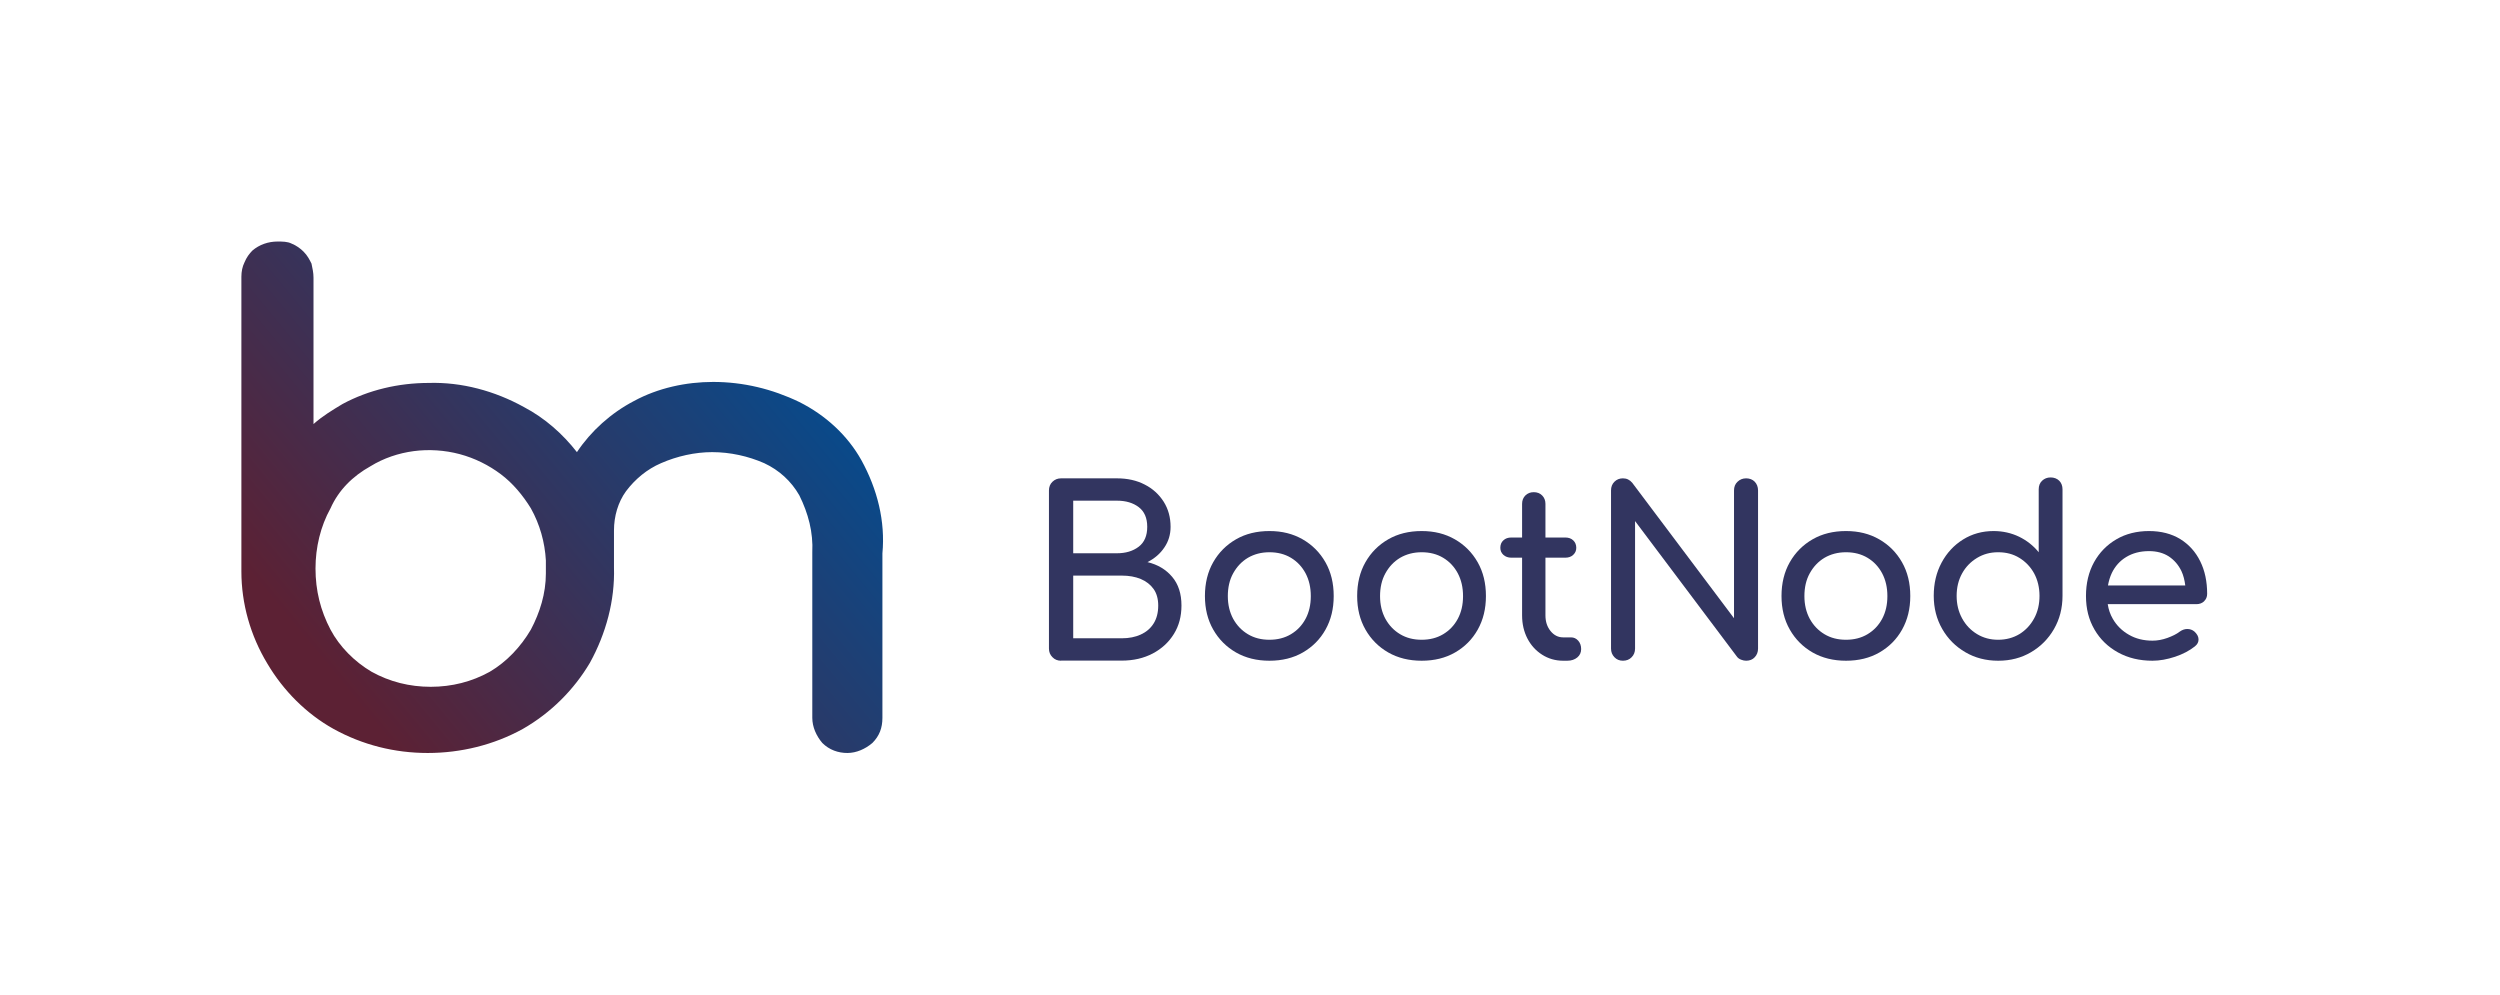 <svg width="832" height="331" viewBox="0 0 832 331" fill="none" xmlns="http://www.w3.org/2000/svg">
<path d="M286.667 153.14C282 144.796 274.667 138.121 266 133.783C257 129.444 247.333 127.108 237.333 127.108C228.333 127.108 219 129.11 211 133.449C203.333 137.454 196.667 143.461 192 150.47C187.333 144.463 181.333 139.123 174.333 135.451C164.667 130.111 153.667 127.108 142.667 127.441C132.667 127.441 122.667 129.778 114 134.45C110.667 136.453 107.333 138.455 104.333 141.125V92.397C104.333 90.729 104 89.394 103.667 87.725C103 86.39 102.333 85.055 101 83.72C100 82.719 98.667 81.718 97 81.05C95.667 80.382 94 80.382 92.333 80.382C89.333 80.382 86.333 81.384 84 83.386C83 84.388 82 85.722 81.333 87.391C80.667 88.726 80.333 90.395 80.333 92.064V190.187C80.333 200.867 83.333 211.547 89 220.892C94.333 229.903 102 237.579 111 242.585C120.667 247.925 131.333 250.595 142.333 250.595C153.333 250.595 164.333 247.925 174 242.585C183.333 237.245 191 229.569 196.333 220.558C201.667 210.879 204.667 199.865 204.333 188.851C204.333 187.85 204.333 186.849 204.333 185.848V176.503C204.333 171.83 205.667 167.158 208.333 163.487C211.333 159.482 215.333 156.144 220 154.142C225.333 151.805 231.333 150.47 237 150.47C243 150.47 249 151.805 254.333 154.142C259.333 156.478 263.333 160.149 266 164.821C269 170.829 270.667 177.17 270.333 183.845V238.914C270.333 241.918 271.667 244.921 273.667 247.258C276 249.594 279 250.595 282 250.595C285 250.595 288 249.26 290.333 247.258C292.667 244.921 293.667 242.251 293.667 238.914V184.179C294.667 173.499 292 162.819 286.667 153.14ZM123.333 155.143C127.667 152.473 132.667 150.804 137.667 150.137C142.667 149.469 148 149.803 153 151.138C158 152.473 162.667 154.809 166.667 157.813C170.667 160.816 174 164.822 176.667 169.16C179.667 174.5 181.333 180.508 181.667 186.515V189.853C181.667 190.186 181.667 190.52 181.667 190.854C181.667 197.529 179.667 203.87 176.667 209.544C173.333 215.218 168.667 220.224 163 223.562C157 226.899 150.333 228.568 143.333 228.568C136.333 228.568 129.667 226.899 123.667 223.562C118 220.224 113 215.218 110 209.544C106.667 203.203 105 196.528 105 189.185C105 182.177 106.667 175.168 110 169.16C112.667 163.153 117.333 158.48 123.333 155.143Z" fill="url(#paint0_linear_190_103)"/>
<path d="M353.128 219.89C351.996 219.89 351.016 219.513 350.261 218.721C349.469 217.929 349.092 216.986 349.092 215.854V163.229C349.092 162.059 349.469 161.078 350.261 160.324C351.053 159.569 351.996 159.192 353.128 159.192H371.688C375.197 159.192 378.29 159.871 380.969 161.267C383.647 162.625 385.722 164.549 387.269 166.963C388.815 169.415 389.57 172.207 389.57 175.338C389.57 177.866 388.891 180.167 387.495 182.204C386.137 184.241 384.251 185.863 381.874 187.07C385.307 187.9 388.023 189.522 390.098 191.974C392.173 194.426 393.191 197.595 393.191 201.519C393.191 205.102 392.361 208.271 390.664 210.987C388.966 213.741 386.627 215.892 383.647 217.476C380.629 219.06 377.196 219.853 373.311 219.853H353.128V219.89ZM357.165 184.128H371.688C374.631 184.128 377.045 183.411 378.969 181.94C380.855 180.506 381.799 178.281 381.799 175.338C381.799 172.396 380.855 170.208 378.969 168.774C377.083 167.34 374.669 166.624 371.688 166.624H357.165V184.128ZM357.165 212.421H373.348C375.725 212.421 377.837 212.006 379.648 211.176C381.459 210.346 382.893 209.139 383.911 207.517C384.93 205.895 385.458 203.933 385.458 201.519C385.458 199.293 384.93 197.444 383.911 196.011C382.893 194.577 381.459 193.446 379.648 192.691C377.837 191.937 375.725 191.559 373.348 191.559H357.165V212.383V212.421Z" fill="#323560"/>
<path d="M422.465 219.89C418.278 219.89 414.581 218.985 411.337 217.136C408.13 215.288 405.603 212.76 403.754 209.516C401.906 206.272 401 202.575 401 198.35C401 194.125 401.906 190.352 403.754 187.108C405.603 183.864 408.13 181.336 411.337 179.488C414.543 177.639 418.24 176.734 422.465 176.734C426.69 176.734 430.274 177.639 433.518 179.488C436.725 181.336 439.253 183.864 441.101 187.108C442.95 190.352 443.855 194.087 443.855 198.35C443.855 202.613 442.95 206.272 441.139 209.516C439.328 212.76 436.8 215.288 433.594 217.136C430.387 218.985 426.69 219.89 422.465 219.89ZM422.465 212.911C425.144 212.911 427.558 212.308 429.633 211.063C431.708 209.818 433.33 208.12 434.499 205.932C435.669 203.744 436.235 201.255 436.235 198.388C436.235 195.521 435.669 193.031 434.499 190.805C433.33 188.617 431.708 186.882 429.633 185.637C427.558 184.392 425.181 183.788 422.465 183.788C419.749 183.788 417.373 184.43 415.298 185.637C413.223 186.882 411.601 188.617 410.394 190.805C409.186 192.993 408.621 195.521 408.621 198.388C408.621 201.255 409.224 203.744 410.394 205.932C411.601 208.12 413.223 209.818 415.298 211.063C417.373 212.308 419.749 212.911 422.465 212.911Z" fill="#323560"/>
<path d="M473.129 219.89C468.941 219.89 465.244 218.985 462 217.136C458.794 215.288 456.266 212.76 454.418 209.516C452.569 206.272 451.664 202.575 451.664 198.35C451.664 194.125 452.569 190.352 454.418 187.108C456.266 183.864 458.794 181.336 462 179.488C465.207 177.639 468.904 176.734 473.129 176.734C477.354 176.734 480.938 177.639 484.182 179.488C487.388 181.336 489.916 183.864 491.764 187.108C493.613 190.352 494.518 194.087 494.518 198.35C494.518 202.613 493.613 206.272 491.802 209.516C489.991 212.76 487.464 215.288 484.257 217.136C481.051 218.985 477.354 219.89 473.129 219.89ZM473.129 212.911C475.807 212.911 478.222 212.308 480.296 211.063C482.371 209.818 483.993 208.12 485.163 205.932C486.332 203.744 486.898 201.255 486.898 198.388C486.898 195.521 486.332 193.031 485.163 190.805C483.993 188.617 482.371 186.882 480.296 185.637C478.222 184.392 475.845 183.788 473.129 183.788C470.413 183.788 468.036 184.43 465.961 185.637C463.886 186.882 462.264 188.617 461.057 190.805C459.85 192.993 459.284 195.521 459.284 198.388C459.284 201.255 459.888 203.744 461.057 205.932C462.264 208.12 463.886 209.818 465.961 211.063C468.036 212.308 470.413 212.911 473.129 212.911Z" fill="#323560"/>
<path d="M525.226 213.213C524.585 212.496 523.792 212.119 522.849 212.119H520.209C518.549 212.119 517.153 211.402 516.021 210.006C514.889 208.611 514.324 206.875 514.324 204.801V185.599H520.925C522.019 185.599 522.887 185.297 523.566 184.656C524.245 184.015 524.585 183.26 524.585 182.317C524.585 181.298 524.245 180.468 523.566 179.827C522.887 179.186 522.019 178.884 520.925 178.884H514.324V167.68C514.324 166.548 513.946 165.605 513.23 164.888C512.513 164.172 511.57 163.794 510.438 163.794C509.306 163.794 508.363 164.172 507.646 164.888C506.93 165.605 506.552 166.548 506.552 167.68V178.884H502.969C501.875 178.884 501.007 179.186 500.328 179.827C499.649 180.431 499.309 181.261 499.309 182.317C499.309 183.26 499.649 184.015 500.328 184.656C501.007 185.259 501.875 185.599 502.969 185.599H506.552V204.801C506.552 207.668 507.156 210.233 508.325 212.496C509.495 214.76 511.155 216.571 513.23 217.891C515.304 219.211 517.643 219.89 520.209 219.89H521.604C522.962 219.89 524.056 219.513 524.924 218.796C525.792 218.079 526.207 217.136 526.207 216.005C526.207 214.873 525.867 213.93 525.226 213.213Z" fill="#323560"/>
<path d="M540.11 219.89C538.978 219.89 538.035 219.513 537.281 218.721C536.526 217.929 536.149 216.986 536.149 215.854V163.229C536.149 162.021 536.526 161.078 537.281 160.324C538.035 159.569 538.978 159.192 540.11 159.192C541.355 159.192 542.374 159.682 543.203 160.663L577.08 205.744V163.229C577.08 162.021 577.457 161.078 578.249 160.324C579.041 159.569 579.985 159.192 581.116 159.192C582.248 159.192 583.267 159.569 583.983 160.324C584.7 161.078 585.077 162.059 585.077 163.229V215.854C585.077 216.986 584.7 217.966 583.983 218.721C583.267 219.513 582.286 219.89 581.116 219.89C580.588 219.89 580.022 219.777 579.456 219.551C578.853 219.324 578.362 218.985 578.023 218.494L544.147 173.414V215.854C544.147 216.986 543.769 217.966 543.015 218.721C542.26 219.513 541.28 219.89 540.11 219.89Z" fill="#323560"/>
<path d="M614.351 219.89C610.164 219.89 606.467 218.985 603.223 217.136C600.016 215.288 597.489 212.76 595.64 209.516C593.792 206.272 592.886 202.575 592.886 198.35C592.886 194.125 593.792 190.352 595.64 187.108C597.489 183.864 600.016 181.336 603.223 179.488C606.429 177.639 610.126 176.734 614.351 176.734C618.576 176.734 622.16 177.639 625.404 179.488C628.611 181.336 631.139 183.864 632.987 187.108C634.836 190.352 635.741 194.087 635.741 198.35C635.741 202.613 634.836 206.272 633.025 209.516C631.214 212.76 628.686 215.288 625.48 217.136C622.273 218.985 618.576 219.89 614.351 219.89ZM614.351 212.911C617.03 212.911 619.444 212.308 621.519 211.063C623.594 209.818 625.216 208.12 626.385 205.932C627.555 203.744 628.121 201.255 628.121 198.388C628.121 195.521 627.555 193.031 626.385 190.805C625.216 188.617 623.594 186.882 621.519 185.637C619.444 184.392 617.067 183.788 614.351 183.788C611.635 183.788 609.259 184.43 607.184 185.637C605.109 186.882 603.487 188.617 602.28 190.805C601.072 192.993 600.507 195.521 600.507 198.388C600.507 201.255 601.11 203.744 602.28 205.932C603.487 208.12 605.109 209.818 607.184 211.063C609.259 212.308 611.635 212.911 614.351 212.911Z" fill="#323560"/>
<path d="M664.977 219.89C660.941 219.89 657.281 218.947 654.075 217.061C650.83 215.175 648.265 212.61 646.379 209.328C644.493 206.046 643.55 202.386 643.55 198.274C643.55 194.162 644.417 190.503 646.153 187.259C647.888 184.015 650.265 181.449 653.283 179.563C656.3 177.677 659.696 176.734 663.468 176.734C666.524 176.734 669.353 177.375 671.956 178.62C674.559 179.903 676.709 181.6 678.482 183.788V162.851C678.482 161.644 678.86 160.701 679.614 159.984C680.368 159.268 681.312 158.89 682.443 158.89C683.575 158.89 684.594 159.268 685.31 159.984C686.027 160.701 686.404 161.682 686.404 162.851V198.274C686.404 202.386 685.461 206.046 683.575 209.328C681.689 212.61 679.124 215.175 675.917 217.061C672.71 218.947 669.089 219.89 665.052 219.89H664.977ZM664.977 212.911C667.618 212.911 669.994 212.27 672.069 211.025C674.144 209.743 675.766 208.007 676.973 205.782C678.18 203.556 678.746 201.066 678.746 198.312C678.746 195.558 678.143 193.031 676.973 190.843C675.766 188.655 674.144 186.957 672.069 185.675C669.994 184.392 667.655 183.788 664.977 183.788C662.299 183.788 660.035 184.43 657.96 185.675C655.848 186.957 654.188 188.655 652.981 190.843C651.774 193.031 651.17 195.521 651.17 198.312C651.17 201.104 651.774 203.556 652.981 205.782C654.188 208.007 655.848 209.743 657.96 211.025C660.073 212.308 662.412 212.911 664.977 212.911Z" fill="#323560"/>
<path d="M733.522 200.085C734.201 199.444 734.54 198.614 734.54 197.633C734.54 193.559 733.786 189.937 732.239 186.806C730.693 183.675 728.505 181.223 725.6 179.412C722.695 177.639 719.224 176.734 715.188 176.734C711.151 176.734 707.454 177.639 704.323 179.488C701.155 181.336 698.702 183.864 696.892 187.108C695.119 190.352 694.213 194.087 694.213 198.35C694.213 202.613 695.156 206.272 697.043 209.516C698.929 212.76 701.532 215.288 704.889 217.136C708.247 218.985 712.057 219.89 716.357 219.89C718.734 219.89 721.224 219.438 723.864 218.57C726.467 217.702 728.655 216.533 730.428 215.137C731.296 214.458 731.711 213.666 731.673 212.723C731.636 211.78 731.145 210.95 730.278 210.158C729.599 209.592 728.806 209.328 727.901 209.328C726.996 209.328 726.166 209.667 725.373 210.233C724.355 211.025 722.959 211.704 721.299 212.308C719.602 212.911 717.979 213.213 716.357 213.213C713.415 213.213 710.774 212.572 708.511 211.252C706.247 209.969 704.437 208.196 703.154 205.97C702.286 204.499 701.72 202.839 701.456 201.066H730.994C732.013 201.066 732.881 200.726 733.56 200.085H733.522ZM707.605 185.373C709.718 184.09 712.245 183.411 715.188 183.411C717.791 183.411 719.979 184.015 721.79 185.184C723.6 186.391 724.996 188.013 725.977 190.051C726.656 191.484 727.033 193.106 727.26 194.841H701.532C701.796 193.37 702.211 191.974 702.814 190.692C703.908 188.428 705.493 186.655 707.605 185.373Z" fill="#323560"/>
<defs>
<linearGradient id="paint0_linear_190_103" x1="252.797" y1="99.368" x2="106.886" y2="219.874" gradientUnits="userSpaceOnUse">
<stop stop-color="#064B8D"/>
<stop offset="1" stop-color="#5C2134"/>
</linearGradient>
</defs>
</svg>
